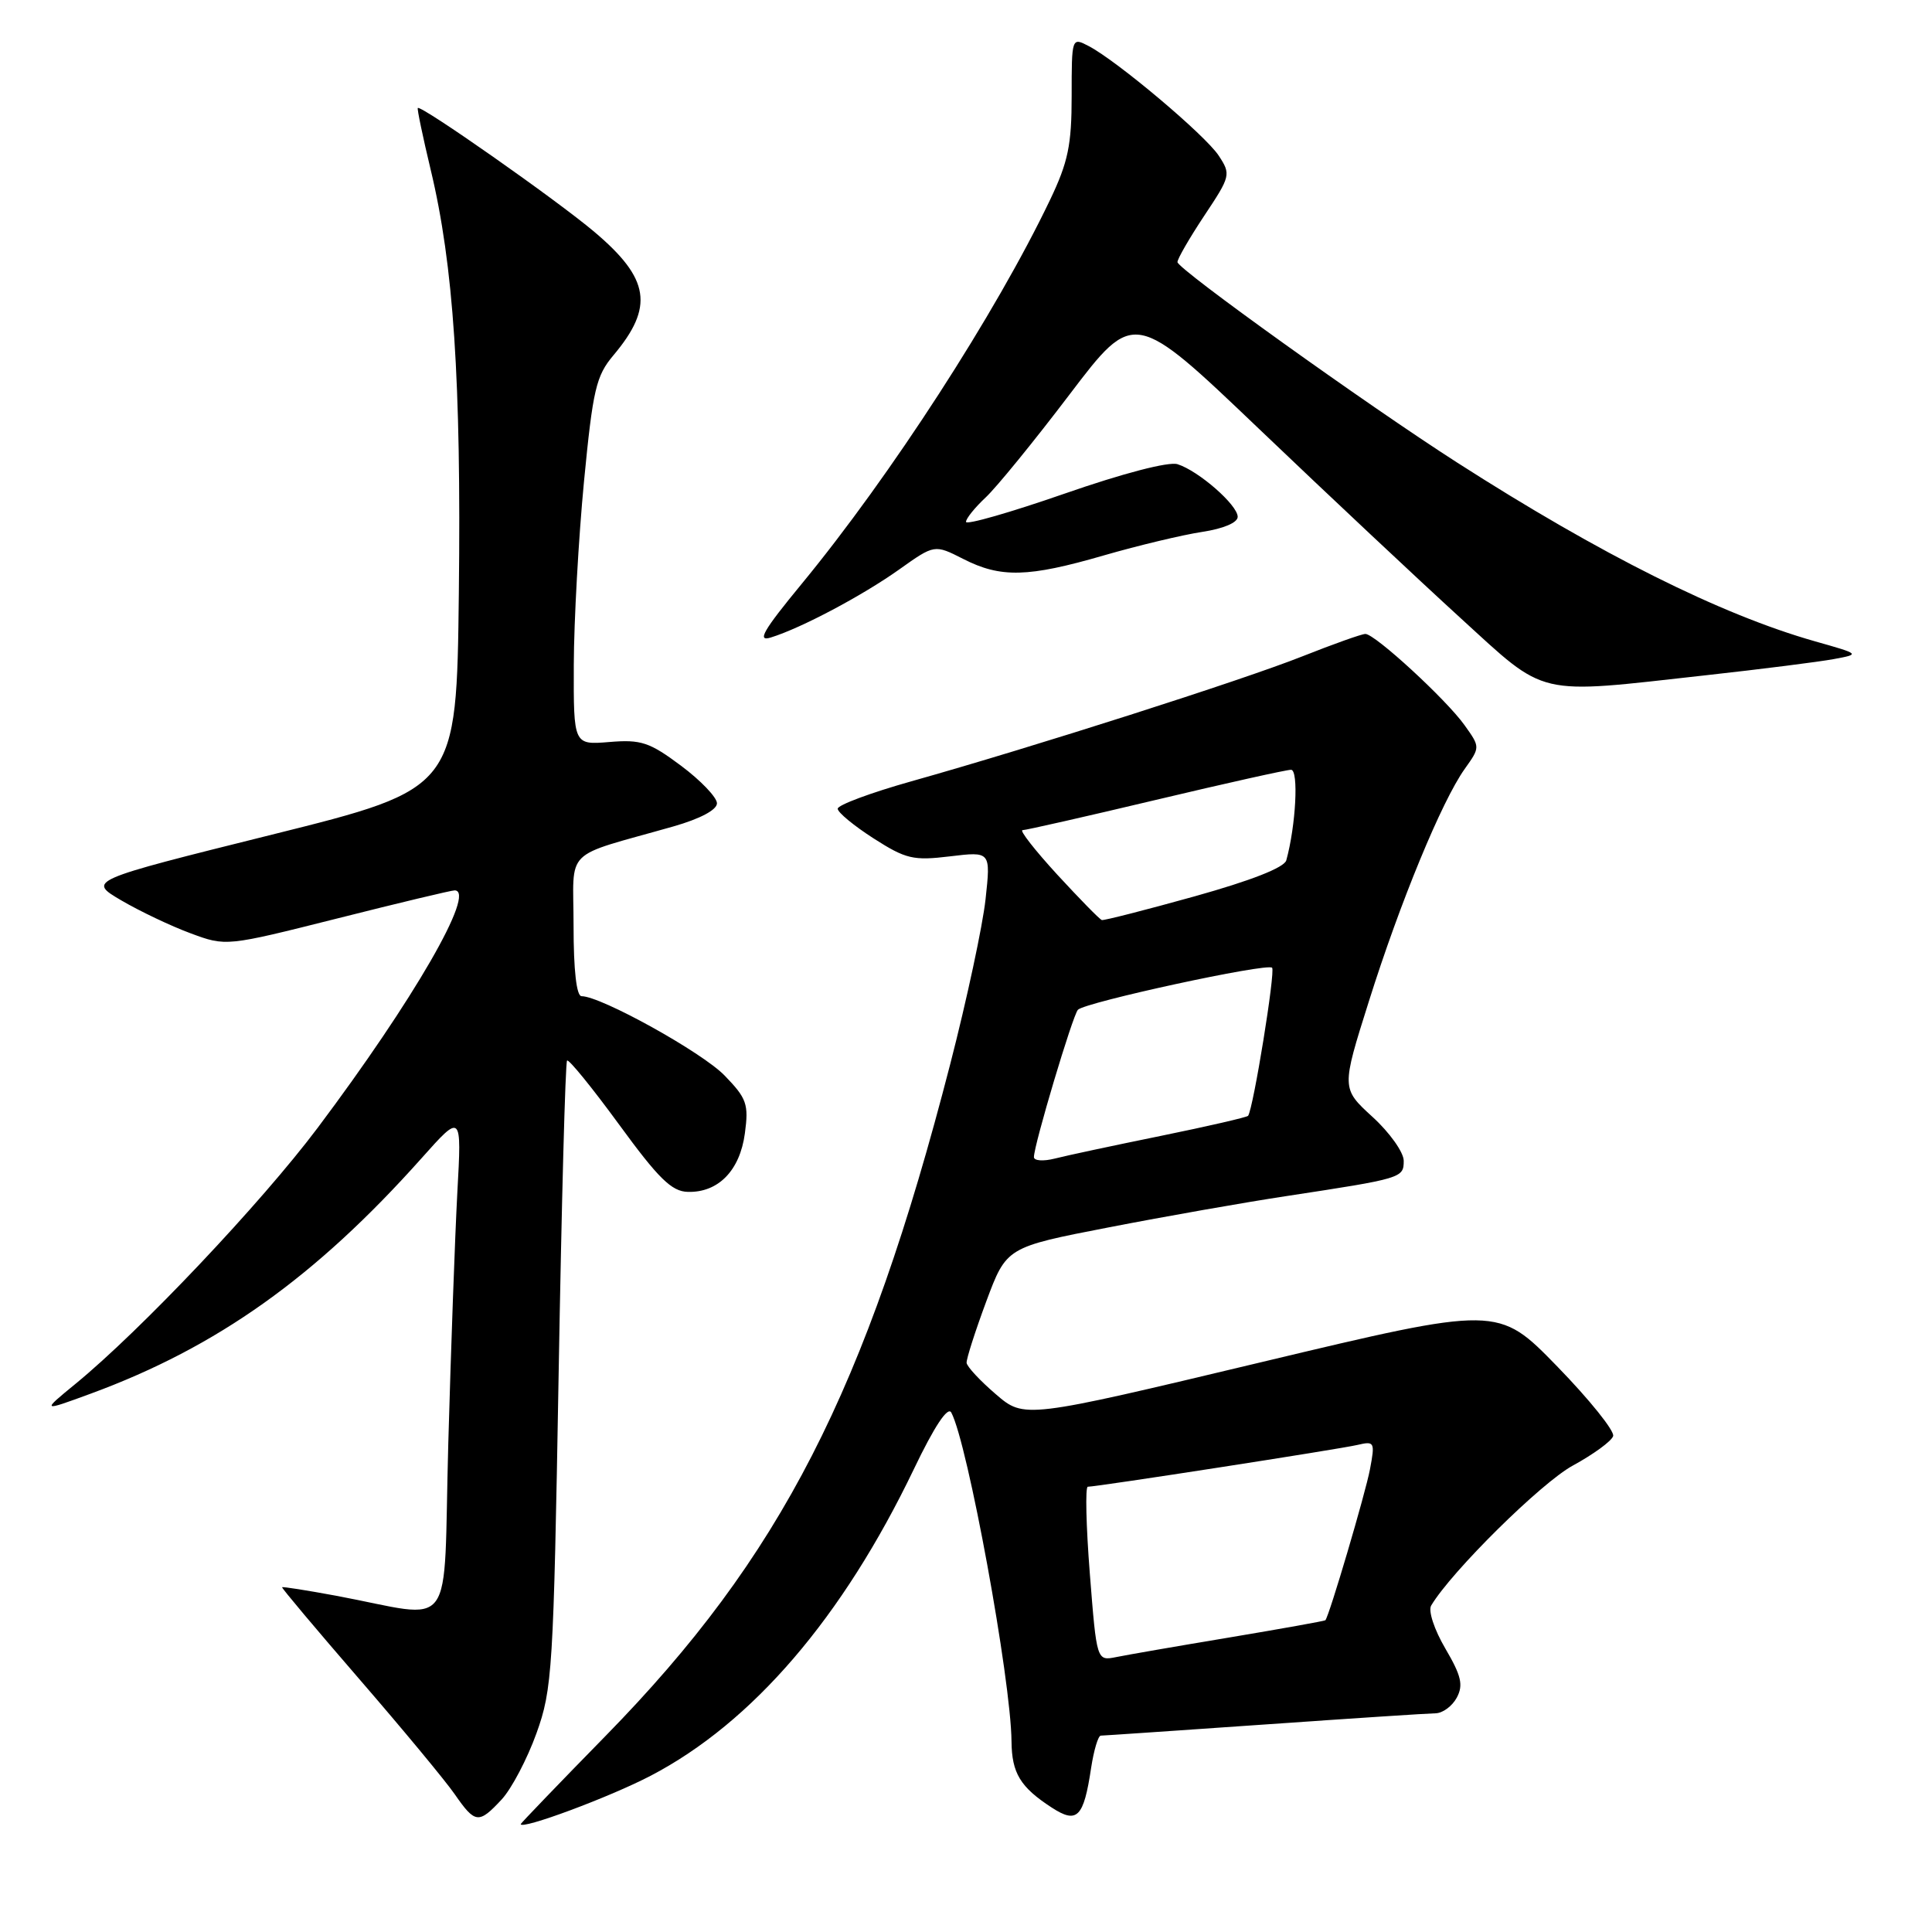 <?xml version="1.0" encoding="UTF-8" standalone="no"?>
<!DOCTYPE svg PUBLIC "-//W3C//DTD SVG 1.1//EN" "http://www.w3.org/Graphics/SVG/1.1/DTD/svg11.dtd" >
<svg xmlns="http://www.w3.org/2000/svg" xmlns:xlink="http://www.w3.org/1999/xlink" version="1.1" viewBox="0 0 256 256">
 <g >
 <path fill="currentColor"
d=" M 86.23 235.29 C 99.71 228.25 111.66 214.32 121.09 194.67 C 123.80 189.01 125.59 186.31 126.05 187.17 C 128.22 191.20 133.96 222.56 134.03 230.74 C 134.07 234.95 135.19 236.80 139.34 239.50 C 142.73 241.71 143.59 240.85 144.58 234.25 C 144.94 231.91 145.51 229.99 145.86 229.98 C 146.21 229.98 155.95 229.31 167.50 228.51 C 179.05 227.70 189.27 227.03 190.21 227.02 C 191.16 227.01 192.42 226.08 193.03 224.95 C 193.92 223.28 193.64 222.06 191.51 218.43 C 190.05 215.94 189.22 213.43 189.64 212.74 C 192.34 208.21 204.24 196.46 208.40 194.20 C 211.13 192.71 213.54 190.96 213.75 190.29 C 213.97 189.63 210.62 185.46 206.32 181.04 C 198.50 173.01 198.50 173.01 167.11 180.50 C 135.73 187.99 135.73 187.99 131.95 184.74 C 129.87 182.96 128.13 181.09 128.08 180.58 C 128.04 180.08 129.21 176.42 130.68 172.46 C 133.36 165.26 133.36 165.26 146.93 162.63 C 154.39 161.18 165.00 159.31 170.50 158.48 C 185.80 156.15 186.00 156.09 186.00 153.81 C 186.00 152.69 184.14 150.07 181.87 148.00 C 177.74 144.22 177.74 144.22 181.38 132.69 C 185.51 119.57 191.04 106.16 194.08 101.89 C 196.14 99.00 196.14 99.00 194.06 96.09 C 191.65 92.70 182.19 84.00 180.92 84.00 C 180.44 84.00 176.68 85.34 172.57 86.97 C 164.59 90.14 136.89 98.99 120.75 103.53 C 115.39 105.04 111.00 106.67 111.00 107.16 C 111.00 107.65 113.14 109.41 115.75 111.09 C 120.05 113.84 121.01 114.06 125.89 113.47 C 131.28 112.82 131.28 112.82 130.59 119.16 C 130.21 122.65 128.11 132.47 125.91 141.00 C 114.75 184.28 103.45 206.31 80.26 230.00 C 74.07 236.32 69.01 241.59 69.00 241.70 C 68.99 242.52 80.80 238.13 86.23 235.29 Z  M 66.48 238.43 C 67.79 237.01 69.86 233.07 71.08 229.68 C 73.19 223.82 73.34 221.35 74.02 182.22 C 74.41 159.51 74.91 140.75 75.14 140.53 C 75.36 140.31 78.46 144.12 82.02 148.99 C 87.26 156.17 89.00 157.88 91.14 157.93 C 95.18 158.04 98.04 155.10 98.70 150.18 C 99.22 146.31 98.96 145.55 96.00 142.50 C 93.02 139.43 79.63 132.00 77.06 132.00 C 76.39 132.00 76.00 128.58 76.00 122.66 C 76.00 112.13 74.38 113.73 89.25 109.50 C 92.78 108.49 95.00 107.31 95.00 106.44 C 95.00 105.66 92.86 103.42 90.25 101.47 C 86.06 98.34 84.94 97.97 80.75 98.32 C 76.00 98.71 76.00 98.71 76.03 88.10 C 76.05 82.27 76.66 71.34 77.38 63.82 C 78.56 51.61 78.98 49.81 81.28 47.08 C 86.69 40.65 86.11 36.94 78.75 30.72 C 73.77 26.51 55.78 13.89 55.36 14.31 C 55.25 14.42 56.02 18.11 57.07 22.50 C 60.10 35.13 61.12 50.48 60.80 78.50 C 60.50 104.50 60.50 104.50 36.05 110.59 C 11.60 116.68 11.60 116.68 16.08 119.31 C 18.54 120.75 22.68 122.72 25.26 123.67 C 29.95 125.41 29.95 125.41 44.73 121.69 C 52.85 119.64 59.84 117.97 60.25 117.98 C 63.15 118.05 54.79 132.53 42.08 149.46 C 34.59 159.43 18.62 176.31 10.00 183.37 C 5.50 187.06 5.50 187.06 12.04 184.66 C 28.78 178.50 41.79 169.24 55.84 153.49 C 61.18 147.50 61.18 147.50 60.60 158.00 C 60.29 163.78 59.75 178.75 59.40 191.27 C 58.69 217.08 60.64 214.45 44.51 211.44 C 40.67 210.73 37.46 210.22 37.38 210.32 C 37.30 210.42 41.91 215.90 47.62 222.50 C 53.33 229.10 59.02 235.96 60.25 237.74 C 62.97 241.66 63.43 241.71 66.48 238.43 Z  M 226.00 89.48 C 233.43 88.66 241.07 87.69 243.00 87.33 C 246.50 86.68 246.50 86.68 240.50 84.98 C 228.03 81.44 212.10 73.49 193.06 61.28 C 181.10 53.61 156.05 35.66 156.02 34.73 C 156.01 34.31 157.61 31.54 159.58 28.57 C 163.06 23.34 163.12 23.11 161.49 20.63 C 159.72 17.92 148.01 8.06 144.25 6.10 C 142.01 4.93 142.00 4.96 142.00 12.71 C 142.00 19.22 141.53 21.48 139.13 26.50 C 131.96 41.50 118.03 63.03 106.24 77.35 C 101.11 83.58 100.26 85.06 102.14 84.47 C 106.16 83.23 114.28 78.92 119.16 75.45 C 123.83 72.13 123.83 72.13 127.63 74.06 C 132.60 76.60 136.22 76.51 146.28 73.59 C 150.85 72.27 156.71 70.87 159.29 70.48 C 162.12 70.05 164.00 69.25 164.00 68.48 C 164.00 66.92 158.82 62.39 156.03 61.51 C 154.85 61.14 148.82 62.71 141.03 65.42 C 133.86 67.91 128.00 69.59 128.00 69.15 C 128.00 68.71 129.17 67.26 130.60 65.92 C 132.03 64.59 137.04 58.44 141.73 52.26 C 150.27 41.02 150.27 41.02 166.88 56.88 C 176.02 65.61 188.00 76.85 193.50 81.87 C 205.09 92.44 203.26 92.01 226.00 89.48 Z  M 144.41 208.54 C 143.91 202.19 143.79 197.00 144.14 197.00 C 145.37 197.00 177.51 192.02 179.87 191.46 C 182.13 190.93 182.21 191.08 181.53 194.68 C 180.94 197.83 176.14 214.09 175.62 214.69 C 175.53 214.79 169.84 215.81 162.98 216.96 C 156.12 218.10 149.33 219.28 147.91 219.57 C 145.32 220.09 145.32 220.09 144.41 208.54 Z  M 137.00 153.32 C 137.00 151.72 142.14 134.52 142.83 133.80 C 143.79 132.80 167.90 127.57 168.56 128.23 C 169.02 128.69 166.08 146.85 165.38 147.85 C 165.24 148.04 160.04 149.24 153.82 150.51 C 147.59 151.78 141.26 153.13 139.75 153.52 C 138.24 153.90 137.00 153.81 137.00 153.32 Z  M 140.09 115.89 C 137.12 112.65 135.05 110.00 135.49 110.00 C 135.93 110.00 143.87 108.20 153.12 106.00 C 162.38 103.80 170.45 102.00 171.07 102.00 C 172.10 102.00 171.71 109.41 170.44 114.00 C 170.17 114.96 165.78 116.68 158.26 118.78 C 151.79 120.58 146.28 121.99 146.00 121.91 C 145.72 121.84 143.07 119.12 140.09 115.89 Z "/>
</g>
</svg>